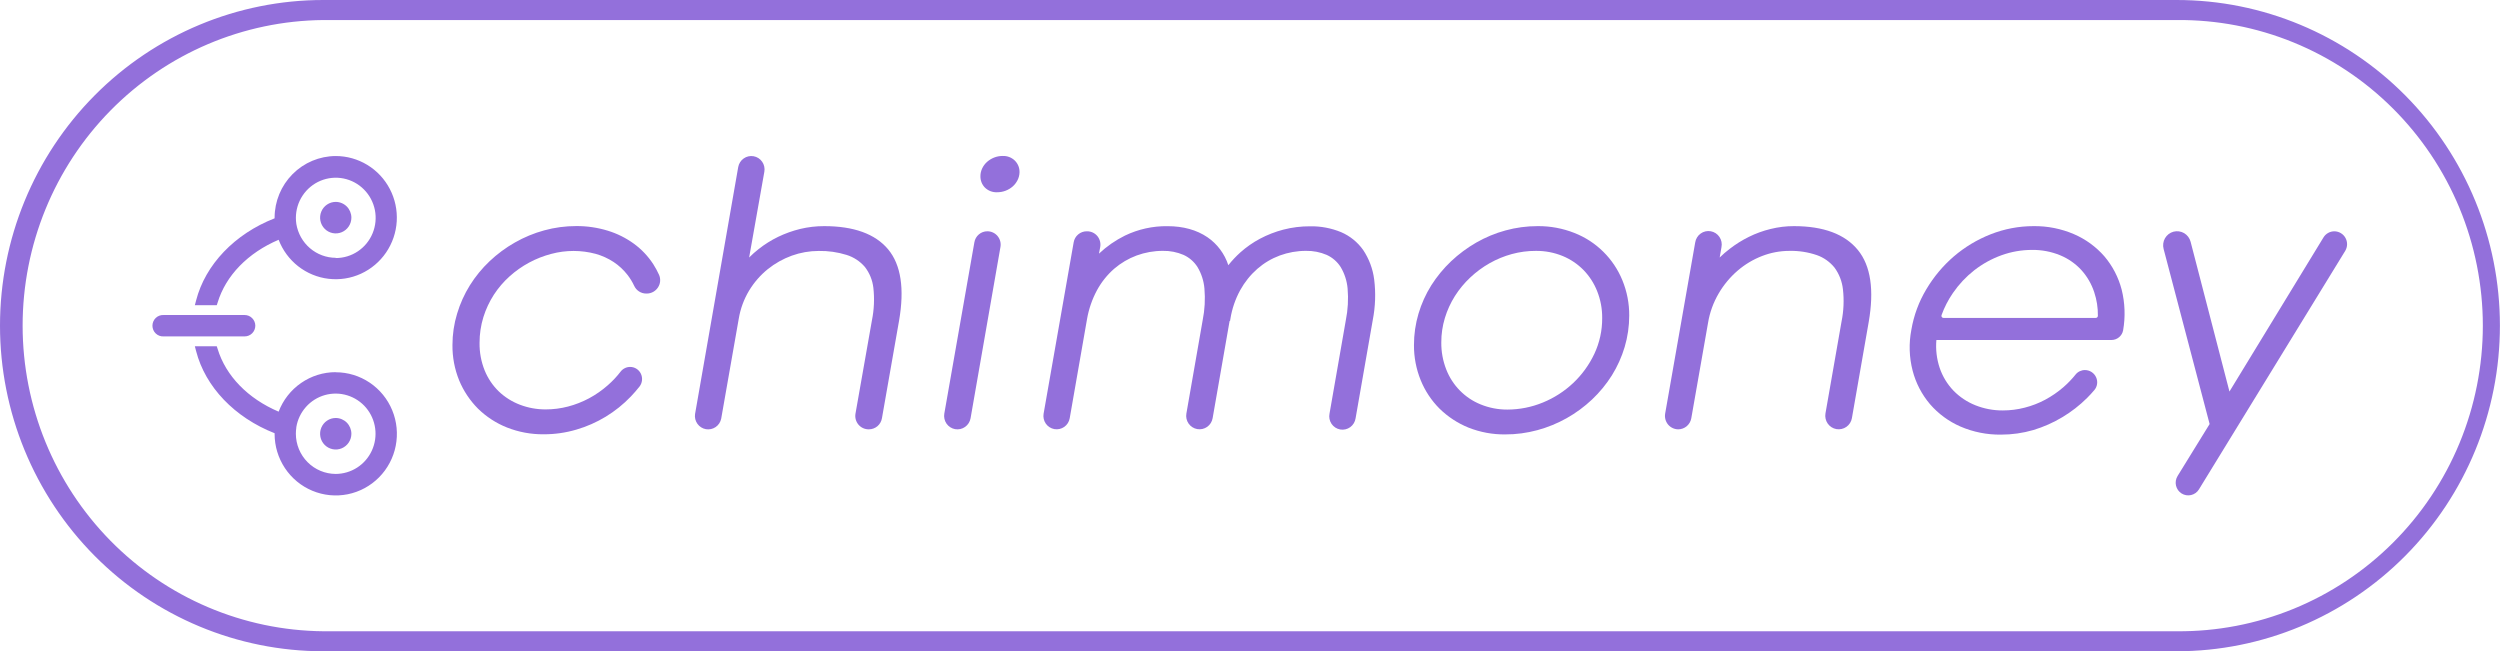 <svg width="119" height="31" viewBox="0 0 119 31" fill="none" xmlns="http://www.w3.org/2000/svg">
<path d="M103.611 31H15.389C11.308 31 7.394 29.368 4.508 26.461C1.622 23.554 0 19.612 4.81816e-08 15.501C-0 11.39 1.621 7.448 4.506 4.541C7.392 1.634 11.306 0 15.387 0L103.608 0C107.689 0 111.603 1.633 114.489 4.54C117.375 7.447 118.996 11.389 118.996 15.5C118.996 19.611 117.375 23.553 114.489 26.46C111.603 29.367 107.689 31 103.608 31H103.611ZM15.387 0.954C11.58 0.989 7.94 2.537 5.26 5.261C2.58 7.985 1.077 11.665 1.077 15.501C1.077 19.336 2.58 23.016 5.26 25.74C7.94 28.464 11.58 30.012 15.387 30.048H103.608C105.516 30.065 107.408 29.702 109.176 28.979C110.943 28.256 112.551 27.187 113.906 25.834C115.261 24.482 116.337 22.872 117.071 21.099C117.805 19.325 118.183 17.422 118.183 15.501C118.183 13.579 117.805 11.676 117.071 9.903C116.337 8.129 115.261 6.519 113.906 5.167C112.551 3.814 110.943 2.745 109.176 2.022C107.408 1.299 105.516 0.936 103.608 0.954H15.387Z" fill="#9370DB"/>
<path d="M15.981 7.427C15.21 7.43 14.471 7.74 13.926 8.289C13.381 8.838 13.073 9.582 13.071 10.359V10.392C11.168 11.136 9.773 12.598 9.334 14.303L9.275 14.529H10.318L10.358 14.406C10.748 13.114 11.803 12.035 13.263 11.413C13.454 11.911 13.776 12.348 14.194 12.675C14.613 13.002 15.113 13.209 15.639 13.271C16.166 13.333 16.699 13.25 17.182 13.029C17.664 12.808 18.078 12.459 18.378 12.019C18.678 11.579 18.854 11.065 18.885 10.532C18.916 9.999 18.802 9.467 18.555 8.995C18.309 8.522 17.939 8.126 17.485 7.85C17.031 7.574 16.512 7.428 15.981 7.427ZM15.981 12.272C15.531 12.27 15.095 12.107 14.752 11.812C14.409 11.518 14.181 11.111 14.106 10.663C14.092 10.566 14.084 10.468 14.084 10.37C14.085 9.992 14.196 9.622 14.405 9.308C14.614 8.994 14.91 8.749 15.257 8.604C15.604 8.46 15.986 8.422 16.354 8.496C16.722 8.57 17.06 8.752 17.325 9.02C17.591 9.287 17.771 9.628 17.845 9.999C17.918 10.37 17.88 10.754 17.736 11.103C17.593 11.453 17.349 11.751 17.037 11.961C16.725 12.171 16.358 12.283 15.983 12.283L15.981 12.272Z" fill="#9370DB"/>
<path d="M16.726 10.359C16.726 10.508 16.683 10.653 16.601 10.776C16.519 10.9 16.403 10.996 16.267 11.053C16.131 11.11 15.981 11.125 15.836 11.096C15.692 11.068 15.559 10.996 15.455 10.891C15.351 10.787 15.28 10.653 15.251 10.507C15.222 10.362 15.237 10.211 15.293 10.074C15.349 9.937 15.445 9.819 15.567 9.737C15.69 9.654 15.834 9.61 15.981 9.61C16.178 9.611 16.367 9.69 16.507 9.83C16.646 9.97 16.725 10.161 16.726 10.359Z" fill="#9370DB"/>
<path d="M12.153 15.503C12.152 15.639 12.099 15.768 12.004 15.864C11.909 15.959 11.78 16.013 11.646 16.013H7.787C7.718 16.017 7.65 16.006 7.586 15.982C7.521 15.958 7.463 15.921 7.413 15.873C7.363 15.826 7.324 15.768 7.297 15.705C7.27 15.641 7.256 15.573 7.256 15.504C7.256 15.435 7.27 15.367 7.297 15.303C7.324 15.24 7.363 15.182 7.413 15.135C7.463 15.087 7.521 15.05 7.586 15.026C7.65 15.002 7.718 14.991 7.787 14.995H11.646C11.78 14.995 11.908 15.048 12.003 15.144C12.098 15.239 12.152 15.368 12.153 15.503Z" fill="#9370DB"/>
<path d="M15.981 17.715C15.393 17.714 14.818 17.894 14.332 18.23C13.847 18.565 13.474 19.041 13.263 19.595C11.803 18.975 10.749 17.895 10.358 16.605L10.318 16.483H9.275L9.334 16.71C9.773 18.417 11.168 19.874 13.071 20.621V20.653C13.071 21.233 13.242 21.799 13.562 22.281C13.882 22.763 14.336 23.139 14.868 23.36C15.4 23.582 15.986 23.64 16.55 23.527C17.114 23.414 17.633 23.134 18.04 22.724C18.447 22.314 18.724 21.792 18.836 21.223C18.948 20.654 18.891 20.065 18.67 19.529C18.45 18.994 18.077 18.536 17.598 18.214C17.12 17.892 16.557 17.72 15.981 17.72V17.715ZM15.981 22.559C15.478 22.558 14.996 22.357 14.64 21.998C14.284 21.64 14.084 21.154 14.083 20.648C14.083 20.552 14.09 20.456 14.104 20.361V20.338C14.162 19.977 14.322 19.642 14.564 19.37C14.806 19.098 15.12 18.902 15.469 18.804C15.818 18.707 16.188 18.712 16.534 18.819C16.88 18.926 17.189 19.13 17.424 19.408C17.658 19.686 17.809 20.026 17.858 20.388C17.907 20.75 17.852 21.118 17.7 21.449C17.548 21.78 17.305 22.061 17 22.257C16.695 22.454 16.34 22.558 15.978 22.559H15.981Z" fill="#9370DB"/>
<path d="M16.726 20.648C16.726 20.796 16.682 20.941 16.6 21.064C16.518 21.187 16.401 21.283 16.265 21.34C16.129 21.397 15.979 21.411 15.835 21.382C15.691 21.353 15.558 21.282 15.454 21.177C15.35 21.072 15.279 20.938 15.251 20.793C15.222 20.647 15.237 20.496 15.293 20.359C15.35 20.222 15.445 20.105 15.567 20.023C15.69 19.94 15.834 19.896 15.981 19.896C16.179 19.897 16.368 19.976 16.508 20.117C16.647 20.258 16.726 20.449 16.726 20.648Z" fill="#9370DB"/>
<path d="M31.323 13.677C31.265 13.768 31.186 13.842 31.092 13.894C30.998 13.946 30.892 13.973 30.785 13.973H30.757C30.637 13.973 30.52 13.938 30.419 13.873C30.318 13.808 30.237 13.715 30.187 13.605C30.1 13.42 29.994 13.245 29.868 13.084C29.683 12.845 29.46 12.638 29.208 12.471C28.946 12.299 28.658 12.169 28.357 12.084C27.665 11.899 26.937 11.899 26.245 12.084C25.508 12.276 24.827 12.642 24.258 13.153C23.972 13.41 23.72 13.704 23.509 14.027C23.296 14.358 23.128 14.716 23.01 15.093C22.887 15.49 22.826 15.903 22.827 16.319C22.82 16.769 22.903 17.217 23.071 17.635C23.224 18.011 23.453 18.351 23.744 18.633C24.034 18.909 24.375 19.123 24.749 19.265C25.141 19.415 25.558 19.49 25.978 19.488C26.336 19.488 26.693 19.442 27.04 19.351C27.387 19.26 27.723 19.128 28.04 18.959C28.36 18.787 28.658 18.579 28.931 18.338C29.157 18.141 29.363 17.921 29.546 17.683C29.599 17.615 29.667 17.561 29.745 17.523C29.822 17.485 29.907 17.466 29.993 17.466C30.1 17.465 30.205 17.495 30.296 17.553C30.387 17.61 30.459 17.692 30.506 17.789C30.552 17.888 30.571 17.997 30.559 18.105C30.547 18.214 30.506 18.317 30.439 18.402C30.311 18.564 30.173 18.722 30.029 18.873C29.316 19.619 28.421 20.163 27.434 20.45C26.929 20.599 26.405 20.674 25.879 20.672C25.28 20.678 24.686 20.568 24.128 20.347C23.616 20.143 23.149 19.839 22.754 19.453C22.37 19.067 22.064 18.609 21.855 18.104C21.639 17.571 21.531 17 21.537 16.424C21.537 15.917 21.611 15.412 21.759 14.928C21.901 14.453 22.106 13.999 22.367 13.579C22.63 13.16 22.944 12.775 23.303 12.436C23.667 12.091 24.071 11.792 24.506 11.545C24.946 11.294 25.415 11.099 25.902 10.966C26.401 10.829 26.915 10.76 27.432 10.761C27.939 10.758 28.444 10.832 28.93 10.981C29.377 11.117 29.798 11.328 30.177 11.603C30.539 11.868 30.85 12.197 31.095 12.574C31.199 12.736 31.291 12.906 31.371 13.082C31.413 13.177 31.43 13.281 31.422 13.386C31.414 13.49 31.38 13.59 31.323 13.677Z" fill="#9370DB"/>
<path d="M42.795 15.267L41.98 19.91C41.955 20.057 41.879 20.191 41.766 20.287C41.652 20.383 41.508 20.436 41.36 20.436H41.343C41.251 20.436 41.16 20.415 41.076 20.376C40.992 20.337 40.919 20.279 40.859 20.208C40.8 20.137 40.757 20.054 40.733 19.964C40.709 19.874 40.705 19.78 40.721 19.689L41.505 15.242C41.607 14.737 41.63 14.218 41.573 13.705C41.532 13.338 41.39 12.99 41.163 12.7C40.932 12.434 40.633 12.238 40.298 12.134C39.867 12 39.418 11.936 38.968 11.945C38.532 11.946 38.1 12.021 37.69 12.169C37.276 12.319 36.89 12.536 36.546 12.812C36.195 13.096 35.896 13.44 35.66 13.827C35.411 14.24 35.243 14.698 35.164 15.175L34.329 19.927C34.297 20.09 34.202 20.234 34.066 20.327C33.93 20.421 33.763 20.457 33.6 20.429C33.438 20.4 33.293 20.308 33.197 20.173C33.1 20.038 33.06 19.87 33.085 19.706L35.139 7.952C35.154 7.87 35.184 7.791 35.229 7.721C35.274 7.65 35.332 7.589 35.4 7.542C35.468 7.494 35.544 7.46 35.626 7.442C35.707 7.424 35.79 7.422 35.872 7.437C35.954 7.452 36.032 7.482 36.102 7.527C36.171 7.572 36.232 7.631 36.279 7.699C36.327 7.768 36.36 7.845 36.378 7.927C36.396 8.008 36.398 8.093 36.383 8.175L35.659 12.257C35.803 12.112 35.956 11.976 36.117 11.851C36.401 11.627 36.709 11.434 37.034 11.276C37.371 11.114 37.724 10.987 38.087 10.898C38.462 10.808 38.846 10.763 39.232 10.764C40.636 10.764 41.659 11.131 42.274 11.867C42.888 12.602 43.059 13.745 42.795 15.267Z" fill="#9370DB"/>
<path d="M48.529 8.22C48.523 8.349 48.489 8.475 48.429 8.588C48.373 8.695 48.299 8.791 48.21 8.871C48.004 9.053 47.738 9.153 47.464 9.151C47.357 9.156 47.25 9.139 47.15 9.101C47.05 9.063 46.959 9.004 46.882 8.929C46.812 8.858 46.757 8.773 46.72 8.679C46.684 8.586 46.666 8.486 46.668 8.386C46.668 8.259 46.696 8.133 46.751 8.018C46.806 7.9 46.885 7.795 46.981 7.708C47.081 7.62 47.195 7.549 47.319 7.5C47.448 7.449 47.586 7.423 47.724 7.424C47.832 7.419 47.939 7.436 48.039 7.474C48.14 7.512 48.232 7.571 48.309 7.647C48.383 7.721 48.442 7.811 48.48 7.91C48.518 8.009 48.534 8.115 48.529 8.22Z" fill="#9370DB"/>
<path d="M47.622 11.754L46.199 19.909C46.184 19.991 46.154 20.07 46.109 20.141C46.065 20.212 46.006 20.273 45.938 20.321C45.87 20.369 45.793 20.404 45.712 20.422C45.63 20.44 45.546 20.442 45.464 20.428C45.382 20.413 45.304 20.383 45.233 20.337C45.163 20.292 45.102 20.234 45.054 20.165C45.007 20.096 44.973 20.019 44.955 19.937C44.937 19.855 44.935 19.77 44.949 19.688L46.38 11.535C46.404 11.387 46.48 11.253 46.594 11.157C46.707 11.061 46.851 11.008 46.999 11.009C47.092 11.009 47.183 11.029 47.266 11.068C47.35 11.107 47.424 11.164 47.483 11.235C47.543 11.306 47.586 11.389 47.61 11.479C47.634 11.569 47.638 11.662 47.622 11.754Z" fill="#9370DB"/>
<path d="M65.344 15.231L64.526 19.91C64.514 19.994 64.485 20.074 64.441 20.147C64.397 20.22 64.34 20.282 64.272 20.332C64.203 20.382 64.126 20.417 64.044 20.436C63.961 20.455 63.876 20.458 63.793 20.443C63.71 20.428 63.631 20.397 63.56 20.351C63.489 20.305 63.429 20.245 63.381 20.175C63.334 20.105 63.301 20.026 63.284 19.942C63.268 19.859 63.268 19.773 63.285 19.69L64.061 15.243C64.161 14.747 64.19 14.238 64.146 13.733C64.114 13.373 64.002 13.025 63.818 12.715C63.657 12.46 63.426 12.259 63.153 12.134C62.841 12 62.504 11.934 62.164 11.941C61.74 11.94 61.318 12.015 60.919 12.161C60.528 12.306 60.166 12.521 59.85 12.796C59.522 13.084 59.246 13.428 59.034 13.811C58.802 14.236 58.644 14.697 58.567 15.176L58.55 15.278H58.529L57.721 19.906C57.707 19.989 57.676 20.068 57.632 20.138C57.587 20.209 57.529 20.27 57.461 20.319C57.392 20.367 57.315 20.401 57.234 20.419C57.153 20.437 57.069 20.439 56.986 20.424C56.904 20.41 56.826 20.379 56.756 20.334C56.685 20.289 56.625 20.23 56.577 20.162C56.529 20.093 56.495 20.015 56.477 19.933C56.459 19.852 56.457 19.767 56.472 19.684L57.247 15.243C57.347 14.747 57.375 14.238 57.331 13.733C57.3 13.373 57.188 13.025 57.003 12.715C56.843 12.46 56.612 12.259 56.339 12.134C56.027 12 55.69 11.934 55.351 11.941C54.926 11.94 54.504 12.015 54.105 12.161C53.714 12.306 53.352 12.52 53.035 12.792C52.706 13.08 52.43 13.424 52.22 13.809C51.988 14.239 51.827 14.704 51.743 15.186L50.918 19.91C50.889 20.076 50.796 20.223 50.659 20.32C50.522 20.416 50.352 20.454 50.187 20.425C50.023 20.396 49.876 20.302 49.78 20.164C49.684 20.026 49.647 19.855 49.676 19.689L51.107 11.533C51.132 11.386 51.208 11.253 51.322 11.158C51.436 11.062 51.579 11.009 51.727 11.01H51.749C51.842 11.01 51.933 11.03 52.017 11.069C52.101 11.109 52.175 11.166 52.235 11.238C52.294 11.31 52.337 11.394 52.36 11.484C52.383 11.574 52.387 11.668 52.37 11.76L52.311 12.073C52.679 11.727 53.095 11.438 53.546 11.215C54.179 10.91 54.873 10.756 55.575 10.766C56.322 10.766 56.961 10.944 57.474 11.292C57.943 11.613 58.292 12.082 58.468 12.624C58.643 12.404 58.836 12.199 59.045 12.011C59.328 11.759 59.64 11.542 59.974 11.364C60.326 11.177 60.699 11.032 61.085 10.931C61.502 10.823 61.931 10.77 62.361 10.772C62.866 10.763 63.368 10.858 63.836 11.05C64.256 11.23 64.619 11.523 64.885 11.897C65.167 12.318 65.347 12.799 65.411 13.302C65.491 13.944 65.468 14.596 65.344 15.231Z" fill="#9370DB"/>
<path d="M77.227 13.345C77.018 12.833 76.708 12.369 76.316 11.982C75.924 11.594 75.457 11.291 74.945 11.09C74.386 10.869 73.791 10.758 73.191 10.764C72.674 10.763 72.159 10.832 71.661 10.969C71.175 11.101 70.707 11.296 70.269 11.547C69.836 11.796 69.434 12.095 69.07 12.438C68.712 12.779 68.396 13.162 68.13 13.581C67.867 14 67.662 14.454 67.521 14.929C67.377 15.414 67.304 15.918 67.305 16.424C67.301 16.997 67.41 17.566 67.625 18.097C67.831 18.605 68.137 19.067 68.524 19.453C68.92 19.84 69.387 20.146 69.899 20.354C70.455 20.574 71.049 20.685 71.647 20.678C72.165 20.68 72.681 20.611 73.181 20.475C74.155 20.211 75.049 19.709 75.784 19.014C76.144 18.673 76.461 18.288 76.726 17.867C76.987 17.447 77.192 16.993 77.334 16.518C77.478 16.033 77.551 15.53 77.551 15.023C77.555 14.448 77.445 13.877 77.227 13.345ZM73.11 11.942C73.547 11.938 73.981 12.021 74.386 12.187C74.759 12.341 75.097 12.57 75.381 12.859C75.661 13.149 75.882 13.493 76.029 13.87C76.188 14.274 76.268 14.705 76.264 15.14C76.268 15.729 76.14 16.312 75.89 16.845C75.644 17.366 75.303 17.836 74.885 18.231C74.464 18.627 73.975 18.942 73.441 19.16C72.905 19.381 72.331 19.495 71.751 19.496C71.315 19.498 70.883 19.415 70.478 19.25C70.106 19.1 69.769 18.874 69.487 18.587C69.205 18.3 68.985 17.957 68.839 17.581C68.681 17.174 68.601 16.739 68.606 16.302C68.604 15.907 68.662 15.514 68.776 15.137C68.888 14.769 69.048 14.417 69.253 14.092C69.459 13.768 69.704 13.472 69.983 13.21C70.262 12.947 70.572 12.718 70.905 12.529C71.24 12.34 71.596 12.193 71.966 12.092C72.339 11.991 72.724 11.94 73.11 11.942Z" fill="#9370DB"/>
<path d="M88.95 15.331L88.151 19.902C88.137 19.986 88.106 20.065 88.061 20.137C88.016 20.208 87.958 20.27 87.889 20.318C87.82 20.367 87.743 20.401 87.66 20.419C87.579 20.438 87.494 20.44 87.411 20.425C87.328 20.41 87.249 20.38 87.178 20.334C87.108 20.289 87.046 20.23 86.998 20.16C86.95 20.091 86.916 20.013 86.898 19.93C86.879 19.848 86.878 19.763 86.892 19.679L87.657 15.307C87.76 14.803 87.782 14.285 87.724 13.773C87.683 13.398 87.545 13.042 87.323 12.738C87.102 12.465 86.81 12.258 86.48 12.143C86.06 12 85.62 11.932 85.178 11.942C84.731 11.942 84.289 12.025 83.872 12.187C83.449 12.351 83.056 12.586 82.711 12.883C82.353 13.192 82.048 13.558 81.809 13.968C81.556 14.399 81.384 14.873 81.303 15.367L80.505 19.911C80.479 20.058 80.402 20.191 80.289 20.287C80.175 20.383 80.031 20.436 79.883 20.436C79.791 20.435 79.7 20.415 79.617 20.375C79.533 20.336 79.459 20.279 79.4 20.208C79.341 20.137 79.298 20.053 79.274 19.964C79.25 19.874 79.246 19.78 79.261 19.689L80.692 11.538C80.705 11.454 80.735 11.373 80.78 11.301C80.824 11.228 80.883 11.165 80.952 11.116C81.021 11.066 81.099 11.031 81.181 11.013C81.264 10.994 81.35 10.993 81.433 11.008C81.516 11.023 81.596 11.055 81.667 11.101C81.738 11.148 81.799 11.208 81.846 11.279C81.894 11.35 81.926 11.429 81.943 11.513C81.959 11.597 81.959 11.683 81.942 11.766L81.857 12.257C82.007 12.11 82.166 11.973 82.333 11.846C82.617 11.626 82.922 11.435 83.244 11.276C83.573 11.113 83.919 10.987 84.276 10.9C84.642 10.809 85.017 10.763 85.394 10.764C86.8 10.764 87.821 11.147 88.436 11.901C89.052 12.655 89.214 13.808 88.95 15.331Z" fill="#9370DB"/>
<path d="M100.99 13.781C100.838 13.199 100.557 12.658 100.168 12.201C99.77 11.745 99.275 11.385 98.72 11.146C98.112 10.885 97.456 10.755 96.795 10.764C96.096 10.764 95.404 10.896 94.753 11.153C94.117 11.403 93.526 11.758 93.005 12.203C92.486 12.65 92.043 13.18 91.693 13.77C91.337 14.363 91.095 15.019 90.98 15.702C90.856 16.346 90.877 17.009 91.041 17.643C91.193 18.231 91.475 18.775 91.867 19.237C92.264 19.696 92.759 20.06 93.314 20.302C93.925 20.566 94.584 20.697 95.249 20.688C95.77 20.689 96.288 20.615 96.789 20.469C97.273 20.323 97.738 20.117 98.171 19.856C98.597 19.601 98.991 19.295 99.343 18.945C99.465 18.823 99.579 18.7 99.688 18.571C99.76 18.488 99.806 18.387 99.821 18.278C99.837 18.169 99.82 18.058 99.774 17.958C99.728 17.856 99.653 17.769 99.559 17.708C99.465 17.647 99.355 17.615 99.243 17.615C99.158 17.614 99.073 17.634 98.995 17.671C98.918 17.708 98.849 17.762 98.796 17.83C98.621 18.048 98.426 18.25 98.215 18.433C97.951 18.661 97.662 18.86 97.355 19.025C97.047 19.19 96.72 19.317 96.381 19.403C96.04 19.492 95.689 19.537 95.336 19.537C94.89 19.54 94.447 19.457 94.032 19.292C93.64 19.137 93.285 18.901 92.989 18.599C92.692 18.29 92.466 17.918 92.328 17.511C92.186 17.084 92.133 16.632 92.172 16.184H100.51C100.64 16.183 100.766 16.137 100.866 16.053C100.966 15.97 101.035 15.855 101.06 15.726C101.173 15.08 101.149 14.417 100.99 13.781ZM96.723 11.896C97.182 11.89 97.637 11.976 98.062 12.15C98.444 12.307 98.788 12.546 99.069 12.85C99.347 13.156 99.557 13.518 99.686 13.912C99.806 14.273 99.865 14.651 99.859 15.031C99.859 15.058 99.849 15.084 99.83 15.103C99.811 15.122 99.786 15.133 99.759 15.133H92.511C92.494 15.133 92.478 15.13 92.464 15.122C92.45 15.115 92.437 15.104 92.428 15.09C92.419 15.077 92.413 15.062 92.412 15.047C92.41 15.031 92.411 15.015 92.417 15.001C92.552 14.626 92.736 14.27 92.962 13.943C93.244 13.533 93.586 13.169 93.977 12.863C94.368 12.56 94.803 12.319 95.267 12.151C95.734 11.982 96.227 11.896 96.723 11.896Z" fill="#9370DB"/>
<path d="M111.632 11.942L104.669 23.295C104.628 23.363 104.574 23.421 104.51 23.467C104.446 23.513 104.374 23.546 104.297 23.564C104.221 23.582 104.141 23.585 104.064 23.572C103.986 23.559 103.912 23.531 103.845 23.49C103.778 23.448 103.72 23.393 103.674 23.329C103.629 23.265 103.596 23.192 103.578 23.115C103.56 23.038 103.557 22.958 103.57 22.88C103.583 22.801 103.611 22.727 103.652 22.659L105.178 20.184L102.988 11.85C102.965 11.765 102.959 11.676 102.971 11.588C102.982 11.501 103.01 11.416 103.054 11.34C103.098 11.264 103.157 11.197 103.226 11.143C103.296 11.09 103.375 11.051 103.46 11.028C103.545 11.006 103.633 11.001 103.72 11.013C103.807 11.025 103.89 11.054 103.966 11.098C104.041 11.143 104.107 11.203 104.16 11.273C104.213 11.343 104.251 11.424 104.273 11.509L106.122 18.637L110.598 11.301C110.652 11.212 110.728 11.139 110.819 11.088C110.909 11.037 111.01 11.011 111.114 11.01C111.222 11.011 111.328 11.04 111.421 11.095C111.514 11.15 111.591 11.229 111.643 11.323C111.696 11.418 111.723 11.525 111.721 11.634C111.719 11.743 111.688 11.849 111.632 11.942Z" fill="#9370DB"/>
</svg>
